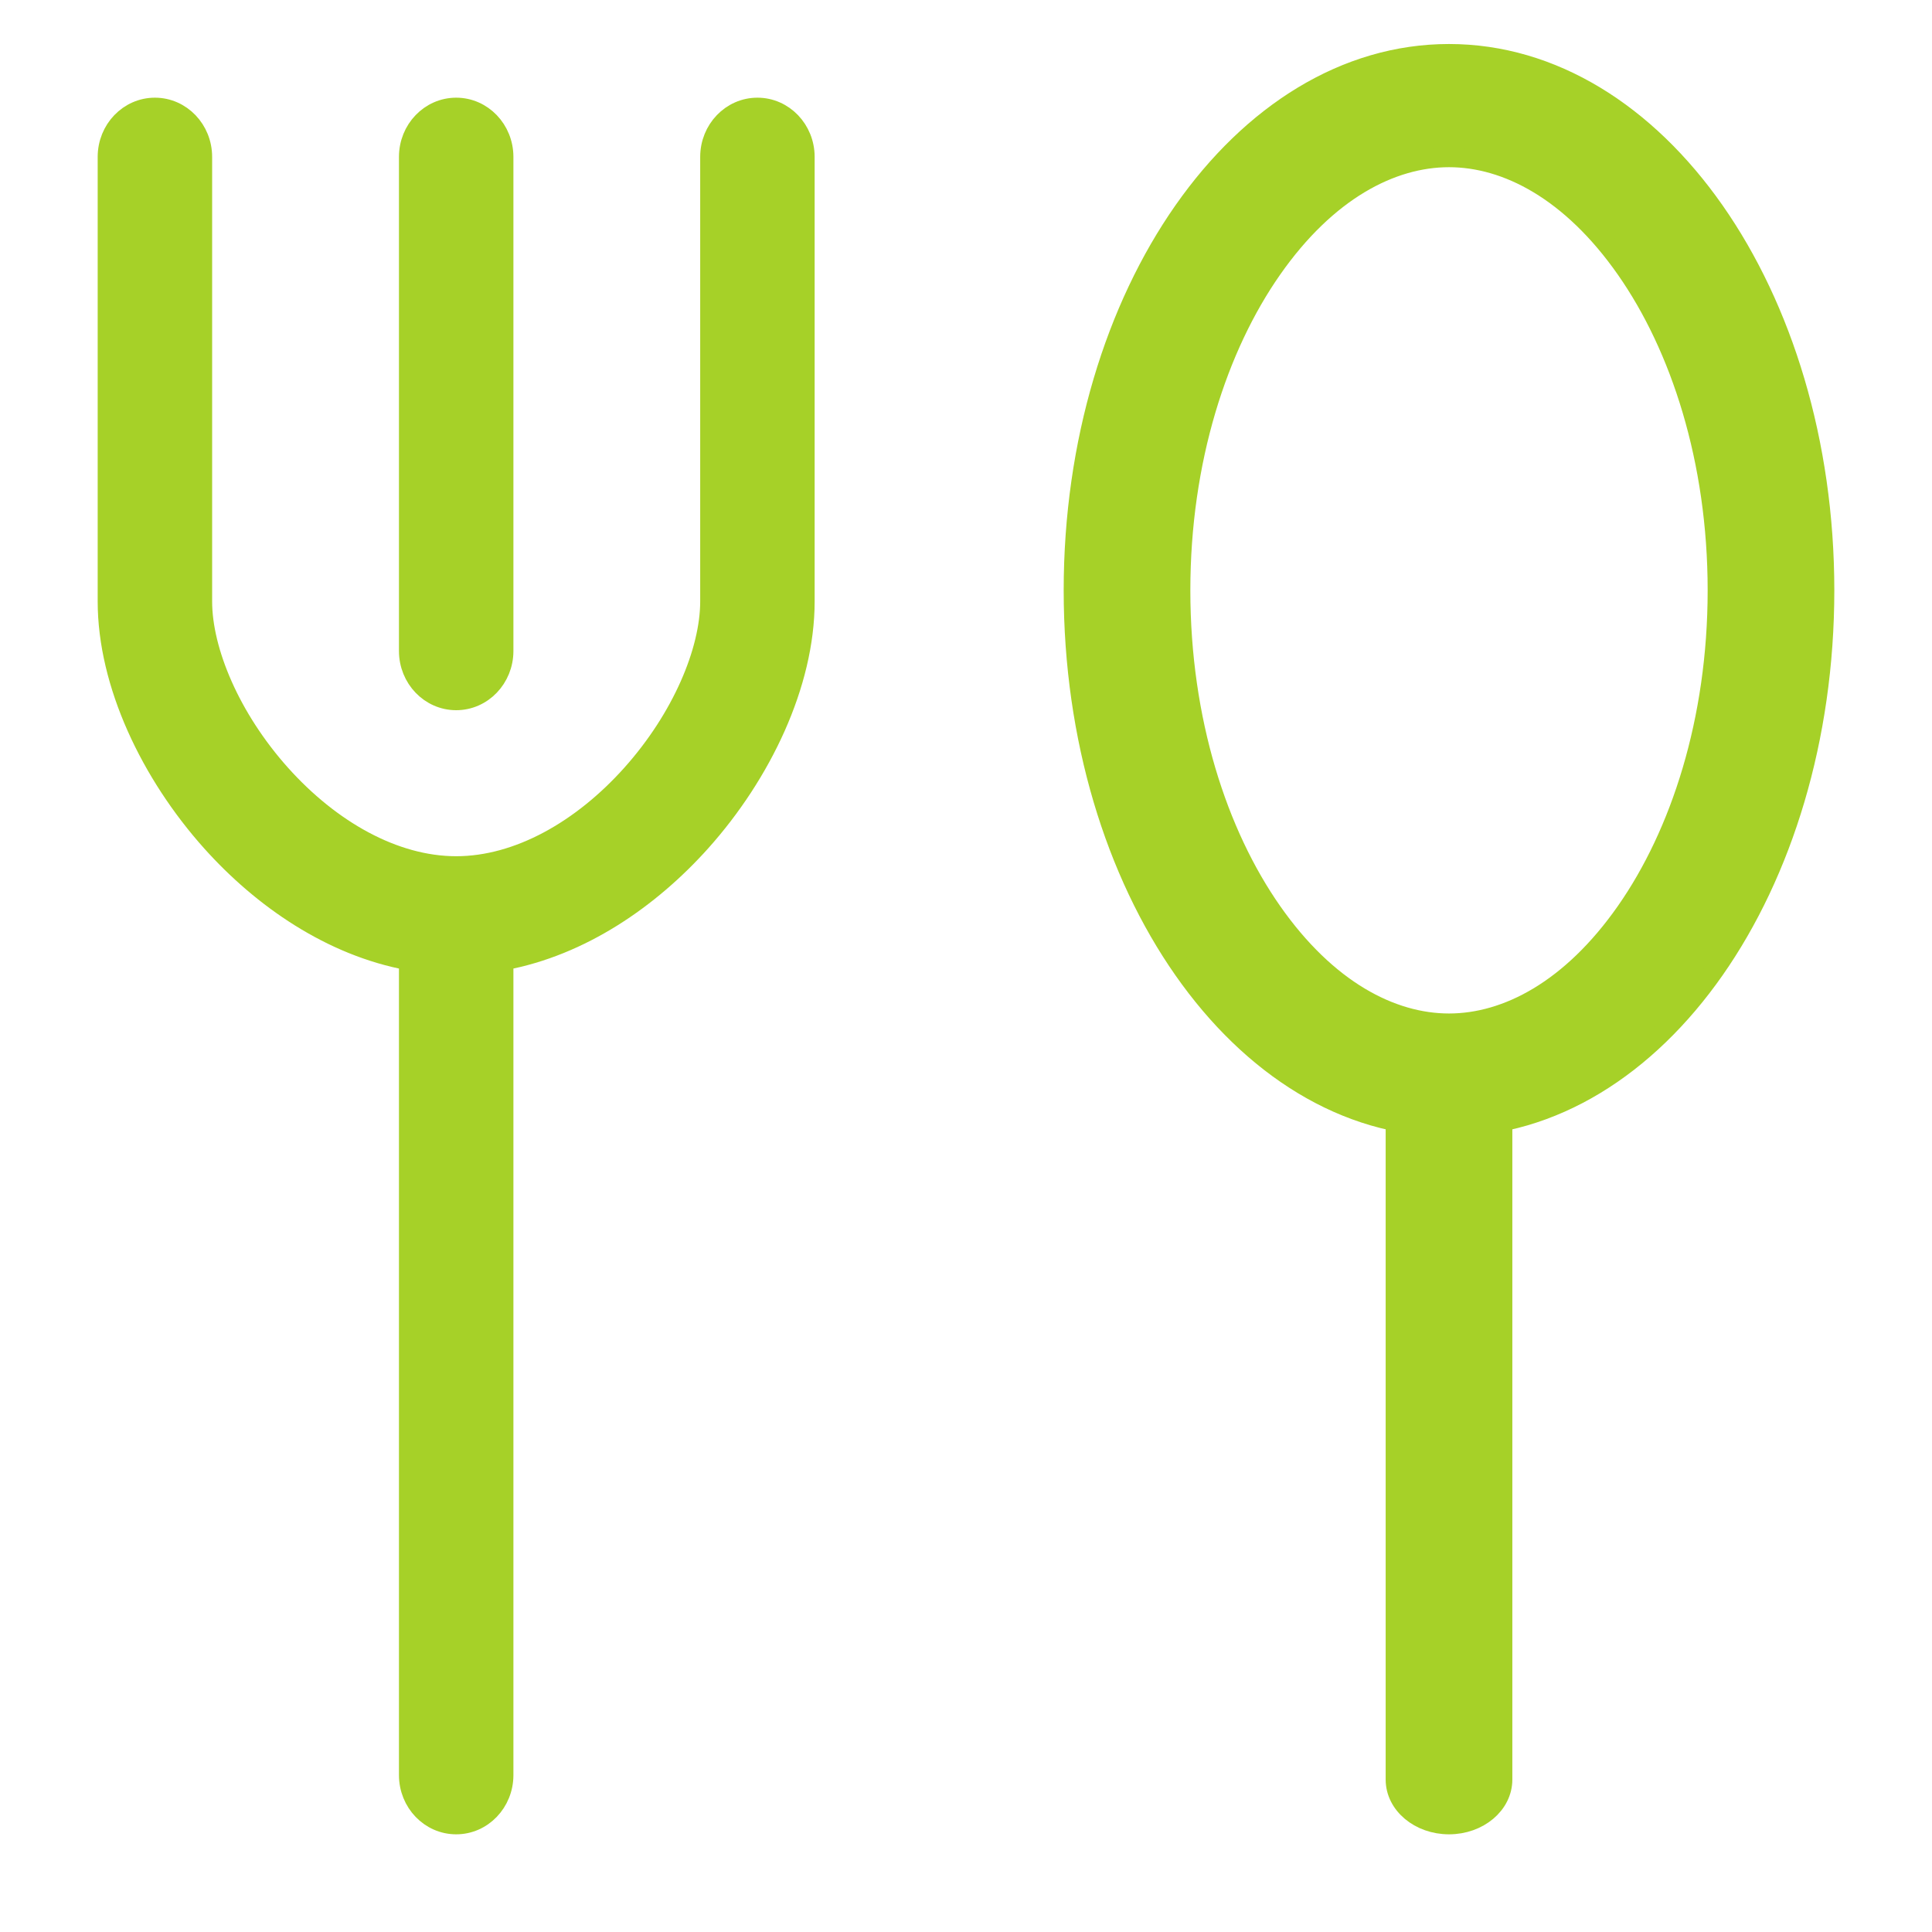 <svg width="50" height="50" viewBox="0 0 50 50" fill="none" xmlns="http://www.w3.org/2000/svg">
    <path fill-rule="evenodd" clip-rule="evenodd"
          d="M4.009 2.778C4.689 2.778 5.24 3.352 5.24 4.061V15.563C5.24 16.85 5.969 18.584 7.268 20.036C8.557 21.475 10.202 22.409 11.806 22.409C13.409 22.409 15.055 21.475 16.343 20.036C17.642 18.584 18.371 16.85 18.371 15.563V4.061C18.371 3.352 18.922 2.778 19.602 2.778C20.282 2.778 20.833 3.352 20.833 4.061V15.563C20.833 17.7 19.716 20.03 18.143 21.787C16.823 23.261 15.04 24.491 13.037 24.861V45.939C13.037 45.939 13.037 45.939 11.806 45.939C10.575 45.939 10.575 45.939 10.575 45.939V24.861C8.571 24.491 6.788 23.261 5.468 21.787C3.895 20.03 2.778 17.7 2.778 15.563V4.061C2.778 3.352 3.329 2.778 4.009 2.778ZM11.806 45.939L10.575 45.939C10.575 46.648 11.126 47.222 11.806 47.222C12.486 47.222 13.037 46.648 13.037 45.939L11.806 45.939ZM11.806 2.778C12.486 2.778 13.037 3.352 13.037 4.061V16.847C13.037 17.556 12.486 18.13 11.806 18.13C11.126 18.13 10.575 17.556 10.575 16.847V4.061C10.575 3.352 11.126 2.778 11.806 2.778Z"
          fill="#A6D128"/>
    <path d="M13.037 45.939C13.037 45.939 13.037 45.939 11.806 45.939M13.037 45.939C13.037 46.648 12.486 47.222 11.806 47.222C11.126 47.222 10.575 46.648 10.575 45.939M13.037 45.939L11.806 45.939M13.037 45.939V24.861C15.04 24.491 16.823 23.261 18.143 21.787C19.716 20.03 20.833 17.7 20.833 15.563V4.061C20.833 3.352 20.282 2.778 19.602 2.778C18.922 2.778 18.371 3.352 18.371 4.061V15.563C18.371 16.85 17.642 18.584 16.343 20.036C15.055 21.475 13.409 22.409 11.806 22.409C10.202 22.409 8.557 21.475 7.268 20.036C5.969 18.584 5.24 16.85 5.24 15.563V4.061C5.24 3.352 4.689 2.778 4.009 2.778C3.329 2.778 2.778 3.352 2.778 4.061V15.563C2.778 17.7 3.895 20.03 5.468 21.787C6.788 23.261 8.571 24.491 10.575 24.861V45.939M11.806 45.939C10.575 45.939 10.575 45.939 10.575 45.939M11.806 45.939L10.575 45.939M13.037 4.061C13.037 3.352 12.486 2.778 11.806 2.778C11.126 2.778 10.575 3.352 10.575 4.061V16.847C10.575 17.556 11.126 18.13 11.806 18.13C12.486 18.13 13.037 17.556 13.037 16.847V4.061Z"
          stroke="#A6D128" stroke-width="0.5" stroke-linecap="round" stroke-linejoin="round"/>
    <path fill-rule="evenodd" clip-rule="evenodd"
          d="M37.5 27.778C38.267 27.778 38.889 28.3 38.889 28.944V46.056C38.889 46.7 38.267 47.222 37.5 47.222C36.733 47.222 36.111 46.7 36.111 46.056V28.944C36.111 28.3 36.733 27.778 37.5 27.778Z"
          fill="#A6D128" stroke="#A6D128" stroke-width="0.5" stroke-linecap="round"/>
    <path fill-rule="evenodd" clip-rule="evenodd"
          d="M42.075 23.591C43.483 21.579 44.444 18.648 44.444 15.278C44.444 11.908 43.483 8.977 42.075 6.965C40.656 4.937 38.988 4.077 37.5 4.077C36.012 4.077 34.344 4.937 32.925 6.965C31.517 8.977 30.556 11.908 30.556 15.278C30.556 18.648 31.517 21.579 32.925 23.591C34.344 25.618 36.012 26.479 37.5 26.479C38.988 26.479 40.656 25.618 42.075 23.591ZM37.5 29.167C42.87 29.167 47.222 22.948 47.222 15.278C47.222 7.607 42.87 1.389 37.5 1.389C32.131 1.389 27.778 7.607 27.778 15.278C27.778 22.948 32.131 29.167 37.5 29.167Z"
          fill="#A6D128" stroke="#A6D128" stroke-width="0.5"/>
</svg>
